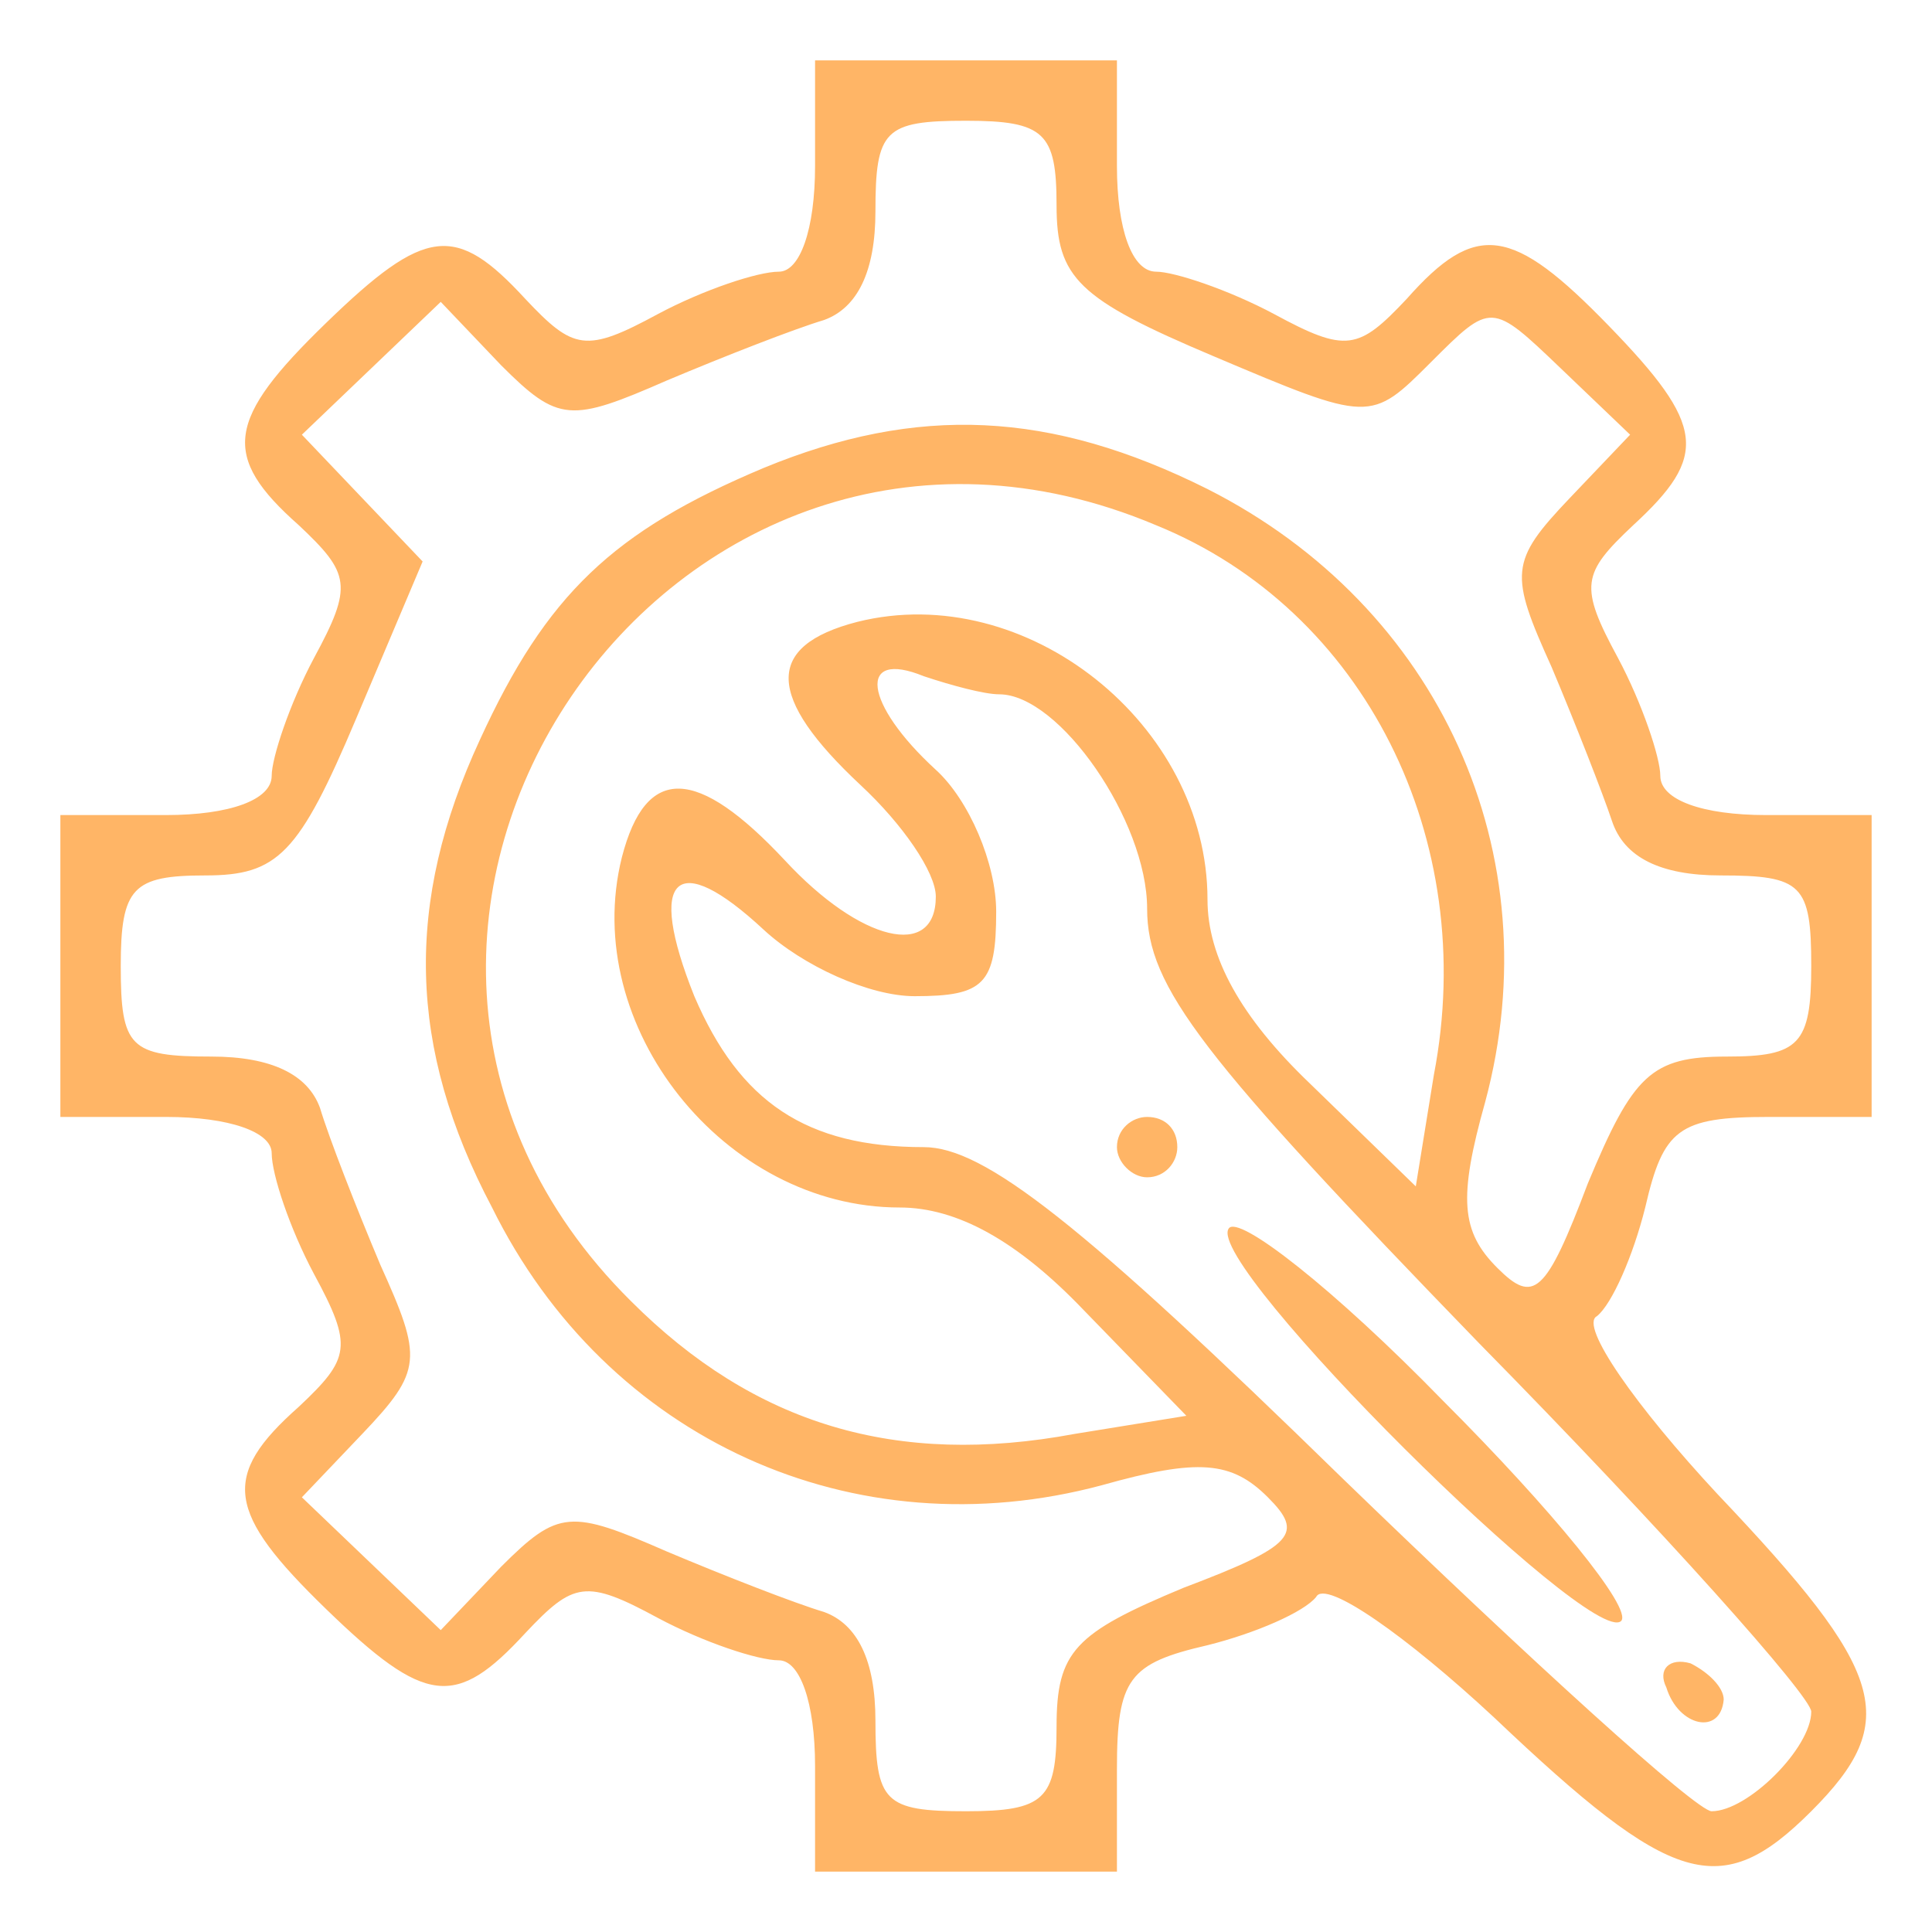 <svg xmlns="http://www.w3.org/2000/svg" version="1.0" width="64pt" height="64pt" viewBox="0 0 64 64" preserveAspectRatio="xMidYMid meet">

<g transform="translate(0,64) scale(0.1,-0.1)" fill="#ffb566" stroke="none">
<path d="M270 585 c0 -21 -5 -35 -12 -35 -7 0 -25 -6 -40 -14 -24 -13 -28 -12 -44 5 -23 25 -33 24 -66 -8 -33 -32 -35 -44 -9 -67 17 -16 18 -20 5 -44 -8 -15 -14 -33 -14 -39 0 -8 -14 -13 -35 -13 l-35 0 0 -50 0 -50 35 0 c21 0 35 -5 35 -12 0 -7 6 -25 14 -40 13 -24 12 -28 -5 -44 -26 -23 -24 -35 9 -67 33 -32 43 -33 66 -8 16 17 20 18 44 5 15 -8 33 -14 40 -14 7 0 12 -14 12 -35 l0 -35 50 0 50 0 0 34 c0 30 4 35 30 41 16 4 32 11 36 16 3 6 30 -13 59 -40 59 -56 75 -61 105 -31 30 30 25 46 -31 105 -27 29 -46 56 -40 59 5 4 12 20 16 36 6 26 11 30 41 30 l34 0 0 50 0 50 -35 0 c-21 0 -35 5 -35 13 0 6 -6 24 -14 39 -13 24 -12 28 5 44 25 23 24 33 -8 66 -32 33 -44 35 -67 9 -16 -17 -20 -18 -44 -5 -15 8 -33 14 -39 14 -8 0 -13 14 -13 35 l0 35 -50 0 -50 0 0 -35z m80 -13 c0 -24 7 -31 52 -50 52 -22 52 -22 72 -2 20 20 20 20 43 -2 l23 -22 -20 -21 c-20 -21 -20 -25 -6 -56 8 -19 17 -42 20 -51 4 -12 16 -18 36 -18 27 0 30 -3 30 -30 0 -26 -4 -30 -28 -30 -25 0 -31 -6 -46 -42 -14 -37 -18 -40 -30 -28 -12 12 -13 23 -4 55 22 82 -15 164 -92 203 -52 26 -96 28 -147 7 -50 -21 -72 -42 -94 -90 -25 -54 -24 -102 4 -155 38 -77 120 -114 202 -92 32 9 43 8 55 -4 12 -12 9 -16 -28 -30 -36 -15 -42 -21 -42 -46 0 -24 -4 -28 -30 -28 -27 0 -30 3 -30 30 0 20 -6 32 -17 36 -10 3 -33 12 -52 20 -32 14 -36 14 -55 -5 l-20 -21 -23 22 -23 22 20 21 c20 21 20 25 6 56 -8 19 -17 42 -20 52 -4 11 -16 17 -36 17 -27 0 -30 3 -30 30 0 26 4 30 28 30 24 0 31 7 50 52 l22 52 -20 21 -20 21 23 22 23 22 20 -21 c19 -19 23 -19 55 -5 19 8 42 17 52 20 11 4 17 16 17 36 0 27 3 30 30 30 26 0 30 -4 30 -28z m33 -106 c69 -28 107 -104 92 -182 l-6 -37 -35 34 c-23 22 -34 42 -34 61 0 58 -60 106 -116 92 -31 -8 -30 -25 1 -54 14 -13 25 -29 25 -37 0 -21 -25 -15 -50 12 -29 31 -46 32 -54 1 -14 -56 34 -116 92 -116 19 0 39 -11 61 -34 l34 -35 -37 -6 c-59 -11 -106 3 -147 44 -124 123 13 325 174 257z m-52 -56 c20 0 49 -42 49 -71 0 -26 18 -49 110 -144 61 -62 110 -117 110 -122 0 -12 -21 -33 -33 -33 -5 0 -60 50 -122 110 -87 85 -119 110 -139 110 -39 0 -61 15 -76 50 -16 40 -6 49 23 22 13 -12 35 -22 50 -22 23 0 27 4 27 28 0 16 -9 37 -20 47 -24 22 -26 40 -4 31 9 -3 20 -6 25 -6z" fill="#ffb566"/>
<path d="M370 260 c0 -5 5 -10 10 -10 6 0 10 5 10 10 0 6 -4 10 -10 10 -5 0 -10 -4 -10 -10z" fill="#ffb566"/>
<path d="M407 233 c-8 -12 120 -139 130 -130 4 4 -23 37 -59 73 -36 37 -68 62 -71 57z" fill="#ffb566"/>
<path d="M552 81 c4 -13 18 -16 19 -4 0 4 -5 9 -11 12 -7 2 -11 -2 -8 -8z" fill="#ffb566"/>
</g>
</svg>